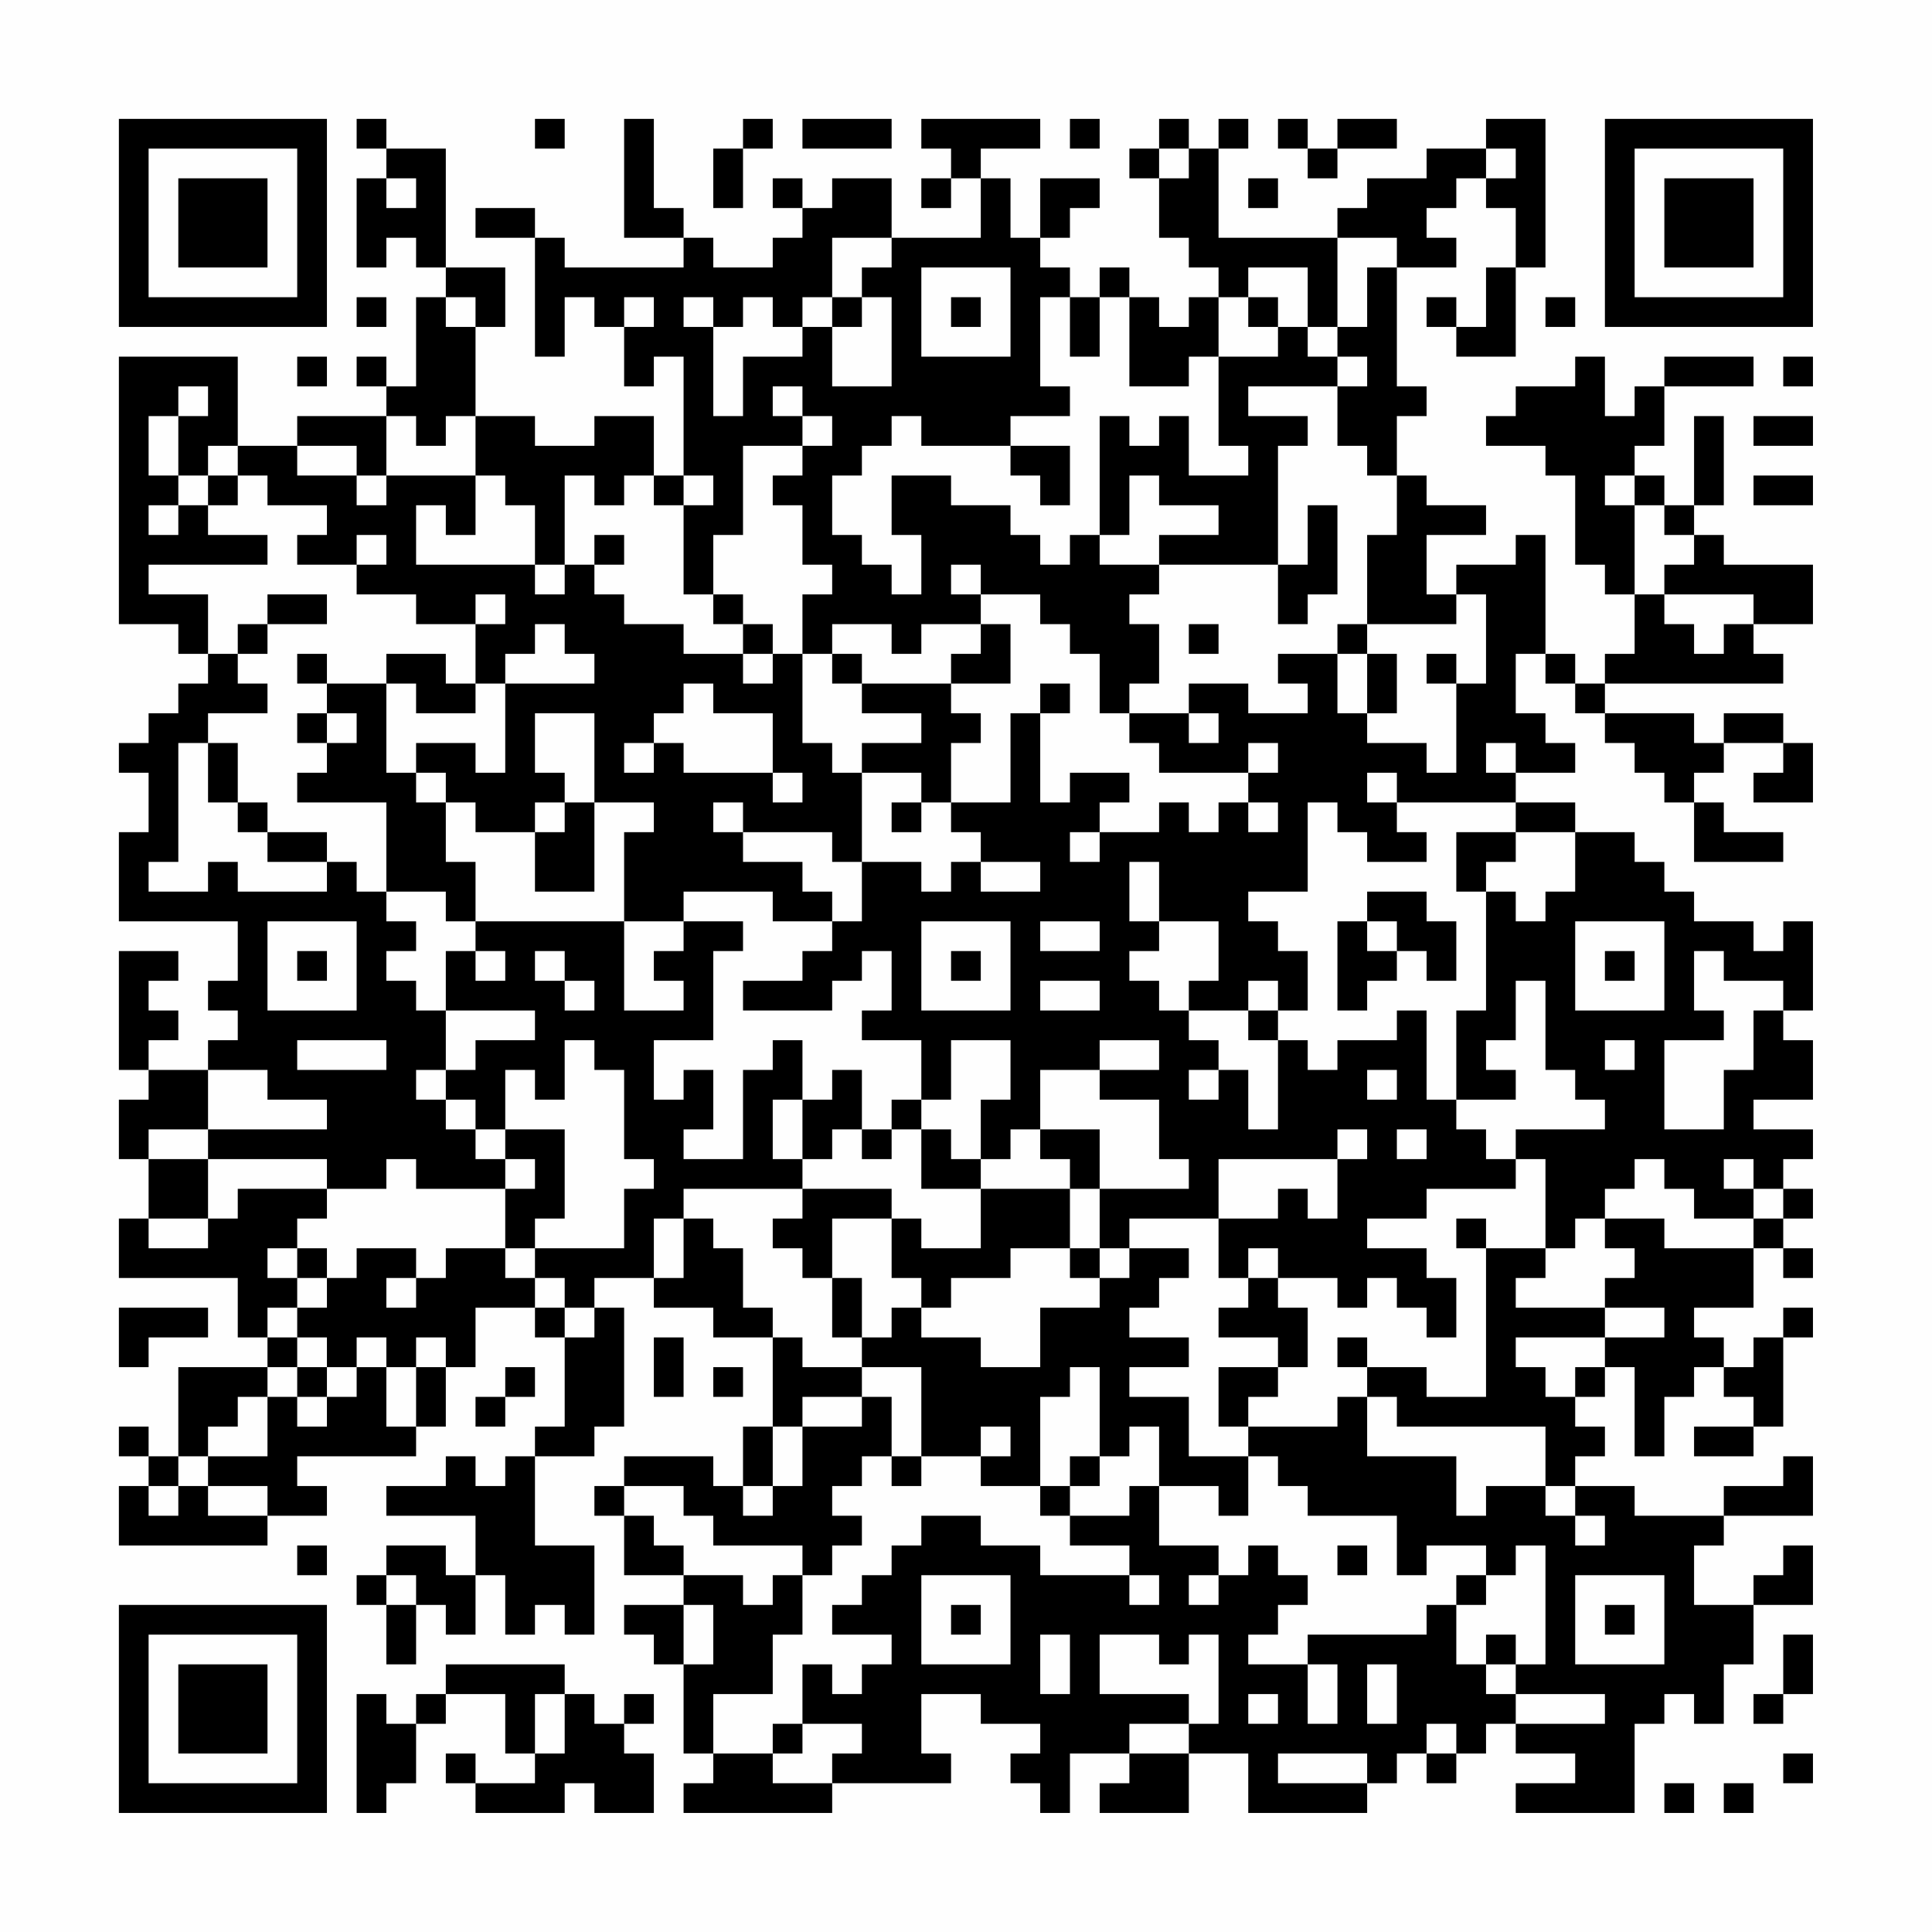 <?xml version="1.0" encoding="UTF-8"?>
<svg xmlns="http://www.w3.org/2000/svg" version="1.1" width="300" height="300" viewBox="0 0 300 300"><rect x="0" y="0" width="300" height="300" fill="#fefefe"/><g transform="scale(4.615)"><g transform="translate(4,4)"><path fill-rule="evenodd" d="M8 0L8 1L9 1L9 2L8 2L8 5L9 5L9 4L10 4L10 5L11 5L11 6L10 6L10 9L9 9L9 8L8 8L8 9L9 9L9 10L6 10L6 11L4 11L4 8L0 8L0 17L2 17L2 18L3 18L3 19L2 19L2 20L1 20L1 21L0 21L0 22L1 22L1 24L0 24L0 27L4 27L4 29L3 29L3 30L4 30L4 31L3 31L3 32L1 32L1 31L2 31L2 30L1 30L1 29L2 29L2 28L0 28L0 32L1 32L1 33L0 33L0 35L1 35L1 37L0 37L0 39L4 39L4 41L5 41L5 42L2 42L2 45L1 45L1 44L0 44L0 45L1 45L1 46L0 46L0 48L5 48L5 47L7 47L7 46L6 46L6 45L10 45L10 44L11 44L11 42L12 42L12 40L14 40L14 41L15 41L15 44L14 44L14 45L13 45L13 46L12 46L12 45L11 45L11 46L9 46L9 47L12 47L12 49L11 49L11 48L9 48L9 49L8 49L8 50L9 50L9 52L10 52L10 50L11 50L11 51L12 51L12 49L13 49L13 51L14 51L14 50L15 50L15 51L16 51L16 48L14 48L14 45L16 45L16 44L17 44L17 40L16 40L16 39L18 39L18 40L20 40L20 41L22 41L22 44L21 44L21 46L20 46L20 45L17 45L17 46L16 46L16 47L17 47L17 49L19 49L19 50L17 50L17 51L18 51L18 52L19 52L19 55L20 55L20 56L19 56L19 57L24 57L24 56L28 56L28 55L27 55L27 53L29 53L29 54L31 54L31 55L30 55L30 56L31 56L31 57L32 57L32 55L34 55L34 56L33 56L33 57L36 57L36 55L38 55L38 57L42 57L42 56L43 56L43 55L44 55L44 56L45 56L45 55L46 55L46 54L47 54L47 55L49 55L49 56L47 56L47 57L51 57L51 54L52 54L52 53L53 53L53 54L54 54L54 52L55 52L55 50L57 50L57 48L56 48L56 49L55 49L55 50L53 50L53 48L54 48L54 47L57 47L57 45L56 45L56 46L54 46L54 47L51 47L51 46L49 46L49 45L50 45L50 44L49 44L49 43L50 43L50 42L51 42L51 45L52 45L52 43L53 43L53 42L54 42L54 43L55 43L55 44L53 44L53 45L55 45L55 44L56 44L56 41L57 41L57 40L56 40L56 41L55 41L55 42L54 42L54 41L53 41L53 40L55 40L55 38L56 38L56 39L57 39L57 38L56 38L56 37L57 37L57 36L56 36L56 35L57 35L57 34L55 34L55 33L57 33L57 31L56 31L56 30L57 30L57 27L56 27L56 28L55 28L55 27L53 27L53 26L52 26L52 25L51 25L51 24L49 24L49 23L47 23L47 22L49 22L49 21L48 21L48 20L47 20L47 18L48 18L48 19L49 19L49 20L50 20L50 21L51 21L51 22L52 22L52 23L53 23L53 25L56 25L56 24L54 24L54 23L53 23L53 22L54 22L54 21L56 21L56 22L55 22L55 23L57 23L57 21L56 21L56 20L54 20L54 21L53 21L53 20L50 20L50 19L56 19L56 18L55 18L55 17L57 17L57 15L54 15L54 14L53 14L53 13L54 13L54 10L53 10L53 13L52 13L52 12L51 12L51 11L52 11L52 9L55 9L55 8L52 8L52 9L51 9L51 10L50 10L50 8L49 8L49 9L47 9L47 10L46 10L46 11L48 11L48 12L49 12L49 15L50 15L50 16L51 16L51 18L50 18L50 19L49 19L49 18L48 18L48 14L47 14L47 15L45 15L45 16L44 16L44 14L46 14L46 13L44 13L44 12L43 12L43 10L44 10L44 9L43 9L43 5L45 5L45 4L44 4L44 3L45 3L45 2L46 2L46 3L47 3L47 5L46 5L46 7L45 7L45 6L44 6L44 7L45 7L45 8L47 8L47 5L48 5L48 0L46 0L46 1L44 1L44 2L42 2L42 3L41 3L41 4L37 4L37 1L38 1L38 0L37 0L37 1L36 1L36 0L35 0L35 1L34 1L34 2L35 2L35 4L36 4L36 5L37 5L37 6L36 6L36 7L35 7L35 6L34 6L34 5L33 5L33 6L32 6L32 5L31 5L31 4L32 4L32 3L33 3L33 2L31 2L31 4L30 4L30 2L29 2L29 1L31 1L31 0L27 0L27 1L28 1L28 2L27 2L27 3L28 3L28 2L29 2L29 4L26 4L26 2L24 2L24 3L23 3L23 2L22 2L22 3L23 3L23 4L22 4L22 5L20 5L20 4L19 4L19 3L18 3L18 0L17 0L17 4L19 4L19 5L15 5L15 4L14 4L14 3L12 3L12 4L14 4L14 8L15 8L15 6L16 6L16 7L17 7L17 9L18 9L18 8L19 8L19 12L18 12L18 10L16 10L16 11L14 11L14 10L12 10L12 7L13 7L13 5L11 5L11 1L9 1L9 0ZM14 0L14 1L15 1L15 0ZM21 0L21 1L20 1L20 3L21 3L21 1L22 1L22 0ZM23 0L23 1L26 1L26 0ZM32 0L32 1L33 1L33 0ZM39 0L39 1L40 1L40 2L41 2L41 1L43 1L43 0L41 0L41 1L40 1L40 0ZM35 1L35 2L36 2L36 1ZM46 1L46 2L47 2L47 1ZM9 2L9 3L10 3L10 2ZM38 2L38 3L39 3L39 2ZM24 4L24 6L23 6L23 7L22 7L22 6L21 6L21 7L20 7L20 6L19 6L19 7L20 7L20 10L21 10L21 8L23 8L23 7L24 7L24 9L26 9L26 6L25 6L25 5L26 5L26 4ZM41 4L41 7L40 7L40 5L38 5L38 6L37 6L37 8L36 8L36 9L34 9L34 6L33 6L33 8L32 8L32 6L31 6L31 9L32 9L32 10L30 10L30 11L27 11L27 10L26 10L26 11L25 11L25 12L24 12L24 14L25 14L25 15L26 15L26 16L27 16L27 14L26 14L26 12L28 12L28 13L30 13L30 14L31 14L31 15L32 15L32 14L33 14L33 15L35 15L35 16L34 16L34 17L35 17L35 19L34 19L34 20L33 20L33 18L32 18L32 17L31 17L31 16L29 16L29 15L28 15L28 16L29 16L29 17L27 17L27 18L26 18L26 17L24 17L24 18L23 18L23 16L24 16L24 15L23 15L23 13L22 13L22 12L23 12L23 11L24 11L24 10L23 10L23 9L22 9L22 10L23 10L23 11L21 11L21 14L20 14L20 16L19 16L19 13L20 13L20 12L19 12L19 13L18 13L18 12L17 12L17 13L16 13L16 12L15 12L15 15L14 15L14 13L13 13L13 12L12 12L12 10L11 10L11 11L10 11L10 10L9 10L9 12L8 12L8 11L6 11L6 12L8 12L8 13L9 13L9 12L12 12L12 14L11 14L11 13L10 13L10 15L14 15L14 16L15 16L15 15L16 15L16 16L17 16L17 17L19 17L19 18L21 18L21 19L22 19L22 18L23 18L23 21L24 21L24 22L25 22L25 25L24 25L24 24L21 24L21 23L20 23L20 24L21 24L21 25L23 25L23 26L24 26L24 27L22 27L22 26L19 26L19 27L17 27L17 24L18 24L18 23L16 23L16 20L14 20L14 22L15 22L15 23L14 23L14 24L12 24L12 23L11 23L11 22L10 22L10 21L12 21L12 22L13 22L13 19L16 19L16 18L15 18L15 17L14 17L14 18L13 18L13 19L12 19L12 17L13 17L13 16L12 16L12 17L10 17L10 16L8 16L8 15L9 15L9 14L8 14L8 15L6 15L6 14L7 14L7 13L5 13L5 12L4 12L4 11L3 11L3 12L2 12L2 10L3 10L3 9L2 9L2 10L1 10L1 12L2 12L2 13L1 13L1 14L2 14L2 13L3 13L3 14L5 14L5 15L1 15L1 16L3 16L3 18L4 18L4 19L5 19L5 20L3 20L3 21L2 21L2 25L1 25L1 26L3 26L3 25L4 25L4 26L7 26L7 25L8 25L8 26L9 26L9 27L10 27L10 28L9 28L9 29L10 29L10 30L11 30L11 32L10 32L10 33L11 33L11 34L12 34L12 35L13 35L13 36L10 36L10 35L9 35L9 36L7 36L7 35L3 35L3 34L7 34L7 33L5 33L5 32L3 32L3 34L1 34L1 35L3 35L3 37L1 37L1 38L3 38L3 37L4 37L4 36L7 36L7 37L6 37L6 38L5 38L5 39L6 39L6 40L5 40L5 41L6 41L6 42L5 42L5 43L4 43L4 44L3 44L3 45L2 45L2 46L1 46L1 47L2 47L2 46L3 46L3 47L5 47L5 46L3 46L3 45L5 45L5 43L6 43L6 44L7 44L7 43L8 43L8 42L9 42L9 44L10 44L10 42L11 42L11 41L10 41L10 42L9 42L9 41L8 41L8 42L7 42L7 41L6 41L6 40L7 40L7 39L8 39L8 38L10 38L10 39L9 39L9 40L10 40L10 39L11 39L11 38L13 38L13 39L14 39L14 40L15 40L15 41L16 41L16 40L15 40L15 39L14 39L14 38L17 38L17 36L18 36L18 35L17 35L17 32L16 32L16 31L15 31L15 33L14 33L14 32L13 32L13 34L12 34L12 33L11 33L11 32L12 32L12 31L14 31L14 30L11 30L11 28L12 28L12 29L13 29L13 28L12 28L12 27L17 27L17 30L19 30L19 29L18 29L18 28L19 28L19 27L21 27L21 28L20 28L20 31L18 31L18 33L19 33L19 32L20 32L20 34L19 34L19 35L21 35L21 32L22 32L22 31L23 31L23 33L22 33L22 35L23 35L23 36L19 36L19 37L18 37L18 39L19 39L19 37L20 37L20 38L21 38L21 40L22 40L22 41L23 41L23 42L25 42L25 43L23 43L23 44L22 44L22 46L21 46L21 47L22 47L22 46L23 46L23 44L25 44L25 43L26 43L26 45L25 45L25 46L24 46L24 47L25 47L25 48L24 48L24 49L23 49L23 48L20 48L20 47L19 47L19 46L17 46L17 47L18 47L18 48L19 48L19 49L21 49L21 50L22 50L22 49L23 49L23 51L22 51L22 53L20 53L20 55L22 55L22 56L24 56L24 55L25 55L25 54L23 54L23 52L24 52L24 53L25 53L25 52L26 52L26 51L24 51L24 50L25 50L25 49L26 49L26 48L27 48L27 47L29 47L29 48L31 48L31 49L34 49L34 50L35 50L35 49L34 49L34 48L32 48L32 47L34 47L34 46L35 46L35 48L37 48L37 49L36 49L36 50L37 50L37 49L38 49L38 48L39 48L39 49L40 49L40 50L39 50L39 51L38 51L38 52L40 52L40 54L41 54L41 52L40 52L40 51L44 51L44 50L45 50L45 52L46 52L46 53L47 53L47 54L50 54L50 53L47 53L47 52L48 52L48 48L47 48L47 49L46 49L46 48L44 48L44 49L43 49L43 47L40 47L40 46L39 46L39 45L38 45L38 44L41 44L41 43L42 43L42 45L45 45L45 47L46 47L46 46L48 46L48 47L49 47L49 48L50 48L50 47L49 47L49 46L48 46L48 44L43 44L43 43L42 43L42 42L44 42L44 43L46 43L46 38L48 38L48 39L47 39L47 40L50 40L50 41L47 41L47 42L48 42L48 43L49 43L49 42L50 42L50 41L52 41L52 40L50 40L50 39L51 39L51 38L50 38L50 37L52 37L52 38L55 38L55 37L56 37L56 36L55 36L55 35L54 35L54 36L55 36L55 37L53 37L53 36L52 36L52 35L51 35L51 36L50 36L50 37L49 37L49 38L48 38L48 35L47 35L47 34L50 34L50 33L49 33L49 32L48 32L48 29L47 29L47 31L46 31L46 32L47 32L47 33L45 33L45 30L46 30L46 26L47 26L47 27L48 27L48 26L49 26L49 24L47 24L47 23L43 23L43 22L42 22L42 23L43 23L43 24L44 24L44 25L42 25L42 24L41 24L41 23L40 23L40 26L38 26L38 27L39 27L39 28L40 28L40 30L39 30L39 29L38 29L38 30L36 30L36 29L37 29L37 27L35 27L35 25L34 25L34 27L35 27L35 28L34 28L34 29L35 29L35 30L36 30L36 31L37 31L37 32L36 32L36 33L37 33L37 32L38 32L38 34L39 34L39 31L40 31L40 32L41 32L41 31L43 31L43 30L44 30L44 33L45 33L45 34L46 34L46 35L47 35L47 36L44 36L44 37L42 37L42 38L44 38L44 39L45 39L45 41L44 41L44 40L43 40L43 39L42 39L42 40L41 40L41 39L39 39L39 38L38 38L38 39L37 39L37 37L39 37L39 36L40 36L40 37L41 37L41 35L42 35L42 34L41 34L41 35L37 35L37 37L34 37L34 38L33 38L33 36L36 36L36 35L35 35L35 33L33 33L33 32L35 32L35 31L33 31L33 32L31 32L31 34L30 34L30 35L29 35L29 33L30 33L30 31L28 31L28 33L27 33L27 31L25 31L25 30L26 30L26 28L25 28L25 29L24 29L24 30L21 30L21 29L23 29L23 28L24 28L24 27L25 27L25 25L27 25L27 26L28 26L28 25L29 25L29 26L31 26L31 25L29 25L29 24L28 24L28 23L30 23L30 20L31 20L31 23L32 23L32 22L34 22L34 23L33 23L33 24L32 24L32 25L33 25L33 24L35 24L35 23L36 23L36 24L37 24L37 23L38 23L38 24L39 24L39 23L38 23L38 22L39 22L39 21L38 21L38 22L35 22L35 21L34 21L34 20L36 20L36 21L37 21L37 20L36 20L36 19L38 19L38 20L40 20L40 19L39 19L39 18L41 18L41 20L42 20L42 21L44 21L44 22L45 22L45 19L46 19L46 16L45 16L45 17L42 17L42 14L43 14L43 12L42 12L42 11L41 11L41 9L42 9L42 8L41 8L41 7L42 7L42 5L43 5L43 4ZM27 5L27 8L30 8L30 5ZM8 6L8 7L9 7L9 6ZM11 6L11 7L12 7L12 6ZM17 6L17 7L18 7L18 6ZM24 6L24 7L25 7L25 6ZM28 6L28 7L29 7L29 6ZM38 6L38 7L39 7L39 8L37 8L37 11L38 11L38 12L36 12L36 10L35 10L35 11L34 11L34 10L33 10L33 14L34 14L34 12L35 12L35 13L37 13L37 14L35 14L35 15L39 15L39 17L40 17L40 16L41 16L41 13L40 13L40 15L39 15L39 11L40 11L40 10L38 10L38 9L41 9L41 8L40 8L40 7L39 7L39 6ZM48 6L48 7L49 7L49 6ZM6 8L6 9L7 9L7 8ZM56 8L56 9L57 9L57 8ZM55 10L55 11L57 11L57 10ZM30 11L30 12L31 12L31 13L32 13L32 11ZM3 12L3 13L4 13L4 12ZM50 12L50 13L51 13L51 16L52 16L52 17L53 17L53 18L54 18L54 17L55 17L55 16L52 16L52 15L53 15L53 14L52 14L52 13L51 13L51 12ZM55 12L55 13L57 13L57 12ZM16 14L16 15L17 15L17 14ZM5 16L5 17L4 17L4 18L5 18L5 17L7 17L7 16ZM20 16L20 17L21 17L21 18L22 18L22 17L21 17L21 16ZM29 17L29 18L28 18L28 19L25 19L25 18L24 18L24 19L25 19L25 20L27 20L27 21L25 21L25 22L27 22L27 23L26 23L26 24L27 24L27 23L28 23L28 21L29 21L29 20L28 20L28 19L30 19L30 17ZM36 17L36 18L37 18L37 17ZM41 17L41 18L42 18L42 20L43 20L43 18L42 18L42 17ZM6 18L6 19L7 19L7 20L6 20L6 21L7 21L7 22L6 22L6 23L9 23L9 26L11 26L11 27L12 27L12 25L11 25L11 23L10 23L10 22L9 22L9 19L10 19L10 20L12 20L12 19L11 19L11 18L9 18L9 19L7 19L7 18ZM44 18L44 19L45 19L45 18ZM19 19L19 20L18 20L18 21L17 21L17 22L18 22L18 21L19 21L19 22L22 22L22 23L23 23L23 22L22 22L22 20L20 20L20 19ZM31 19L31 20L32 20L32 19ZM7 20L7 21L8 21L8 20ZM3 21L3 23L4 23L4 24L5 24L5 25L7 25L7 24L5 24L5 23L4 23L4 21ZM46 21L46 22L47 22L47 21ZM15 23L15 24L14 24L14 26L16 26L16 23ZM45 24L45 26L46 26L46 25L47 25L47 24ZM42 26L42 27L41 27L41 30L42 30L42 29L43 29L43 28L44 28L44 29L45 29L45 27L44 27L44 26ZM5 27L5 30L8 30L8 27ZM27 27L27 30L30 30L30 27ZM31 27L31 28L33 28L33 27ZM42 27L42 28L43 28L43 27ZM49 27L49 30L52 30L52 27ZM6 28L6 29L7 29L7 28ZM14 28L14 29L15 29L15 30L16 30L16 29L15 29L15 28ZM28 28L28 29L29 29L29 28ZM50 28L50 29L51 29L51 28ZM53 28L53 30L54 30L54 31L52 31L52 34L54 34L54 32L55 32L55 30L56 30L56 29L54 29L54 28ZM31 29L31 30L33 30L33 29ZM38 30L38 31L39 31L39 30ZM6 31L6 32L9 32L9 31ZM50 31L50 32L51 32L51 31ZM24 32L24 33L23 33L23 35L24 35L24 34L25 34L25 35L26 35L26 34L27 34L27 36L29 36L29 38L27 38L27 37L26 37L26 36L23 36L23 37L22 37L22 38L23 38L23 39L24 39L24 41L25 41L25 42L27 42L27 45L26 45L26 46L27 46L27 45L29 45L29 46L31 46L31 47L32 47L32 46L33 46L33 45L34 45L34 44L35 44L35 46L37 46L37 47L38 47L38 45L36 45L36 43L34 43L34 42L36 42L36 41L34 41L34 40L35 40L35 39L36 39L36 38L34 38L34 39L33 39L33 38L32 38L32 36L33 36L33 34L31 34L31 35L32 35L32 36L29 36L29 35L28 35L28 34L27 34L27 33L26 33L26 34L25 34L25 32ZM42 32L42 33L43 33L43 32ZM13 34L13 35L14 35L14 36L13 36L13 38L14 38L14 37L15 37L15 34ZM43 34L43 35L44 35L44 34ZM24 37L24 39L25 39L25 41L26 41L26 40L27 40L27 41L29 41L29 42L31 42L31 40L33 40L33 39L32 39L32 38L30 38L30 39L28 39L28 40L27 40L27 39L26 39L26 37ZM45 37L45 38L46 38L46 37ZM6 38L6 39L7 39L7 38ZM38 39L38 40L37 40L37 41L39 41L39 42L37 42L37 44L38 44L38 43L39 43L39 42L40 42L40 40L39 40L39 39ZM0 40L0 42L1 42L1 41L3 41L3 40ZM18 41L18 43L19 43L19 41ZM41 41L41 42L42 42L42 41ZM6 42L6 43L7 43L7 42ZM13 42L13 43L12 43L12 44L13 44L13 43L14 43L14 42ZM20 42L20 43L21 43L21 42ZM32 42L32 43L31 43L31 46L32 46L32 45L33 45L33 42ZM29 44L29 45L30 45L30 44ZM6 48L6 49L7 49L7 48ZM41 48L41 49L42 49L42 48ZM9 49L9 50L10 50L10 49ZM27 49L27 52L30 52L30 49ZM45 49L45 50L46 50L46 49ZM49 49L49 52L52 52L52 49ZM19 50L19 52L20 52L20 50ZM28 50L28 51L29 51L29 50ZM50 50L50 51L51 51L51 50ZM31 51L31 53L32 53L32 51ZM33 51L33 53L36 53L36 54L34 54L34 55L36 55L36 54L37 54L37 51L36 51L36 52L35 52L35 51ZM46 51L46 52L47 52L47 51ZM56 51L56 53L55 53L55 54L56 54L56 53L57 53L57 51ZM11 52L11 53L10 53L10 54L9 54L9 53L8 53L8 57L9 57L9 56L10 56L10 54L11 54L11 53L13 53L13 55L14 55L14 56L12 56L12 55L11 55L11 56L12 56L12 57L15 57L15 56L16 56L16 57L18 57L18 55L17 55L17 54L18 54L18 53L17 53L17 54L16 54L16 53L15 53L15 52ZM42 52L42 54L43 54L43 52ZM14 53L14 55L15 55L15 53ZM38 53L38 54L39 54L39 53ZM22 54L22 55L23 55L23 54ZM44 54L44 55L45 55L45 54ZM39 55L39 56L42 56L42 55ZM56 55L56 56L57 56L57 55ZM52 56L52 57L53 57L53 56ZM54 56L54 57L55 57L55 56ZM0 0L0 7L7 7L7 0ZM1 1L1 6L6 6L6 1ZM2 2L2 5L5 5L5 2ZM50 0L50 7L57 7L57 0ZM51 1L51 6L56 6L56 1ZM52 2L52 5L55 5L55 2ZM0 50L0 57L7 57L7 50ZM1 51L1 56L6 56L6 51ZM2 52L2 55L5 55L5 52Z" fill="#000000"/></g></g></svg>
